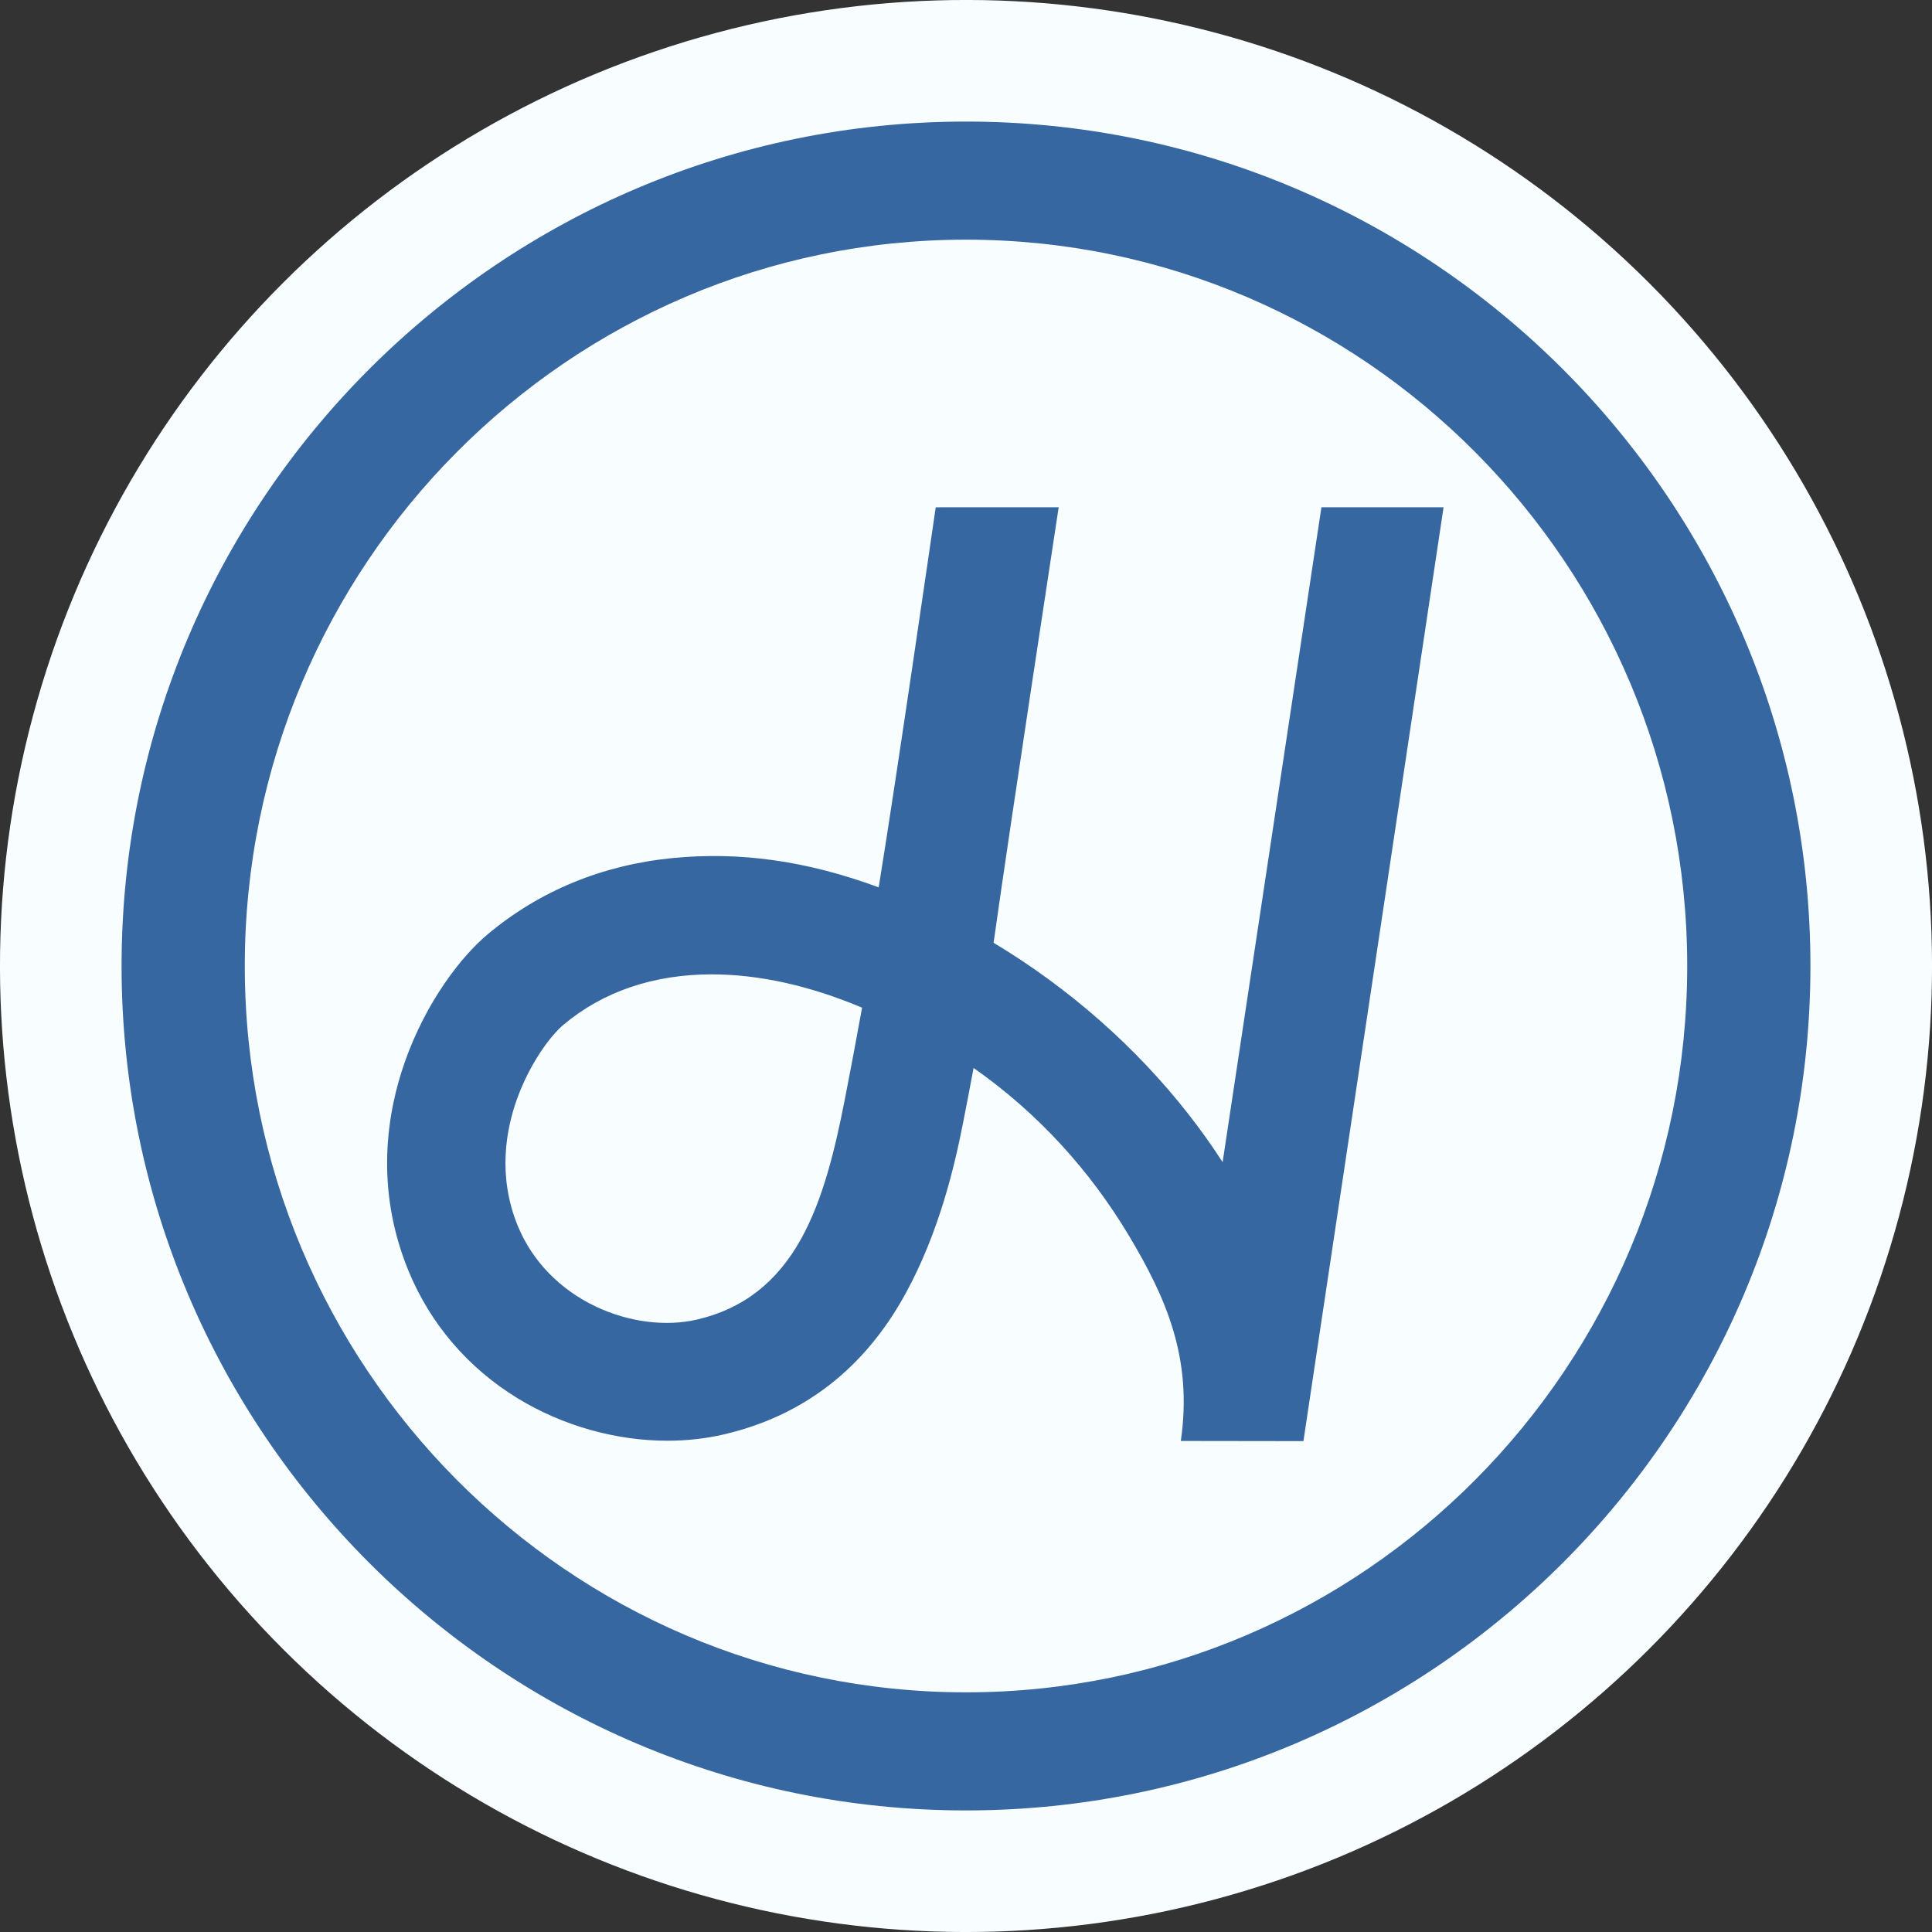 <?xml version="1.0" encoding="UTF-8"?>
<svg id="a" data-name="Layer 1" xmlns="http://www.w3.org/2000/svg" viewBox="0 0 1022 1022">
  <rect x="0" y="0" width="1022" height="1022" fill="#333333" stroke="none"/>
  <defs>
    <style>
      .b {
        fill: #f8feff;
      }

      .b, .c {
        stroke-width: 0px;
      }

      .c {
        fill: #3667a1;
      }
    </style>
  </defs>
  <circle class="b" cx="511" cy="511" r="511" transform="translate(-211.66 511) rotate(-45)"/>
  <g>
    <path class="c" d="m511,64.31c-246.31,0-446.69,200.39-446.69,446.69s200.38,446.69,446.69,446.69,446.69-200.38,446.69-446.69S757.31,64.31,511,64.31Zm381.51,446.69c0,211.86-171.15,384.22-381.51,384.22s-381.51-172.36-381.51-384.22S300.63,126.78,511,126.78s381.51,172.36,381.51,384.22Z"/>
    <path class="c" d="m494.99,268.35c-2.57,17.34-20.35,140.63-30.18,201.05-38.64-14.29-74.02-18.95-109.16-15.48-18.36,1.81-35.94,6.12-52.23,12.82-16.5,6.78-31.82,16.05-45.54,27.56-13.72,11.52-32.43,35.32-43.77,67.58-9.12,25.93-16.18,66.1,1.93,110.26,11.55,28.15,31.55,51.52,57.85,67.58,23.65,14.44,51.75,22.4,79.11,22.4,10.36,0,20.45-1.13,30-3.36,42.02-9.8,74.32-34.83,96-74.41,17.85-32.59,25.98-67.59,30.52-90.75,1.83-9.31,3.67-18.92,5.49-28.66,34.25,23.97,61.7,54.48,82.13,88.64,19.67,32.89,33.87,64.89,27.49,108.67l64.86.09,74.13-493.99h-64.61l-52.26,346.43c-5.47-8.49-11.44-16.88-17.83-25.07-28-35.89-63.6-67.15-103.33-90.99,9.78-69.28,31.92-213.48,34.43-230.37m-104,264.69c-2.95,16.35-6.02,32.67-9.14,48.59-5.06,25.85-11.38,52.69-23.22,73.92-12.8,22.95-30.76,36.84-54.89,42.47-16.61,3.87-36.1,1.39-53.48-6.81-19.08-9-33.78-24.16-41.38-42.7-10.85-26.44-6.18-51.21-.36-67.33,6.6-18.26,17.36-33.09,24.58-39.15,10.43-8.75,22.4-15.45,35.59-19.91,13.12-4.44,27.49-6.69,42.72-6.69,25,0,51.76,5.92,79.59,17.62Z"/>
  </g>
</svg>
